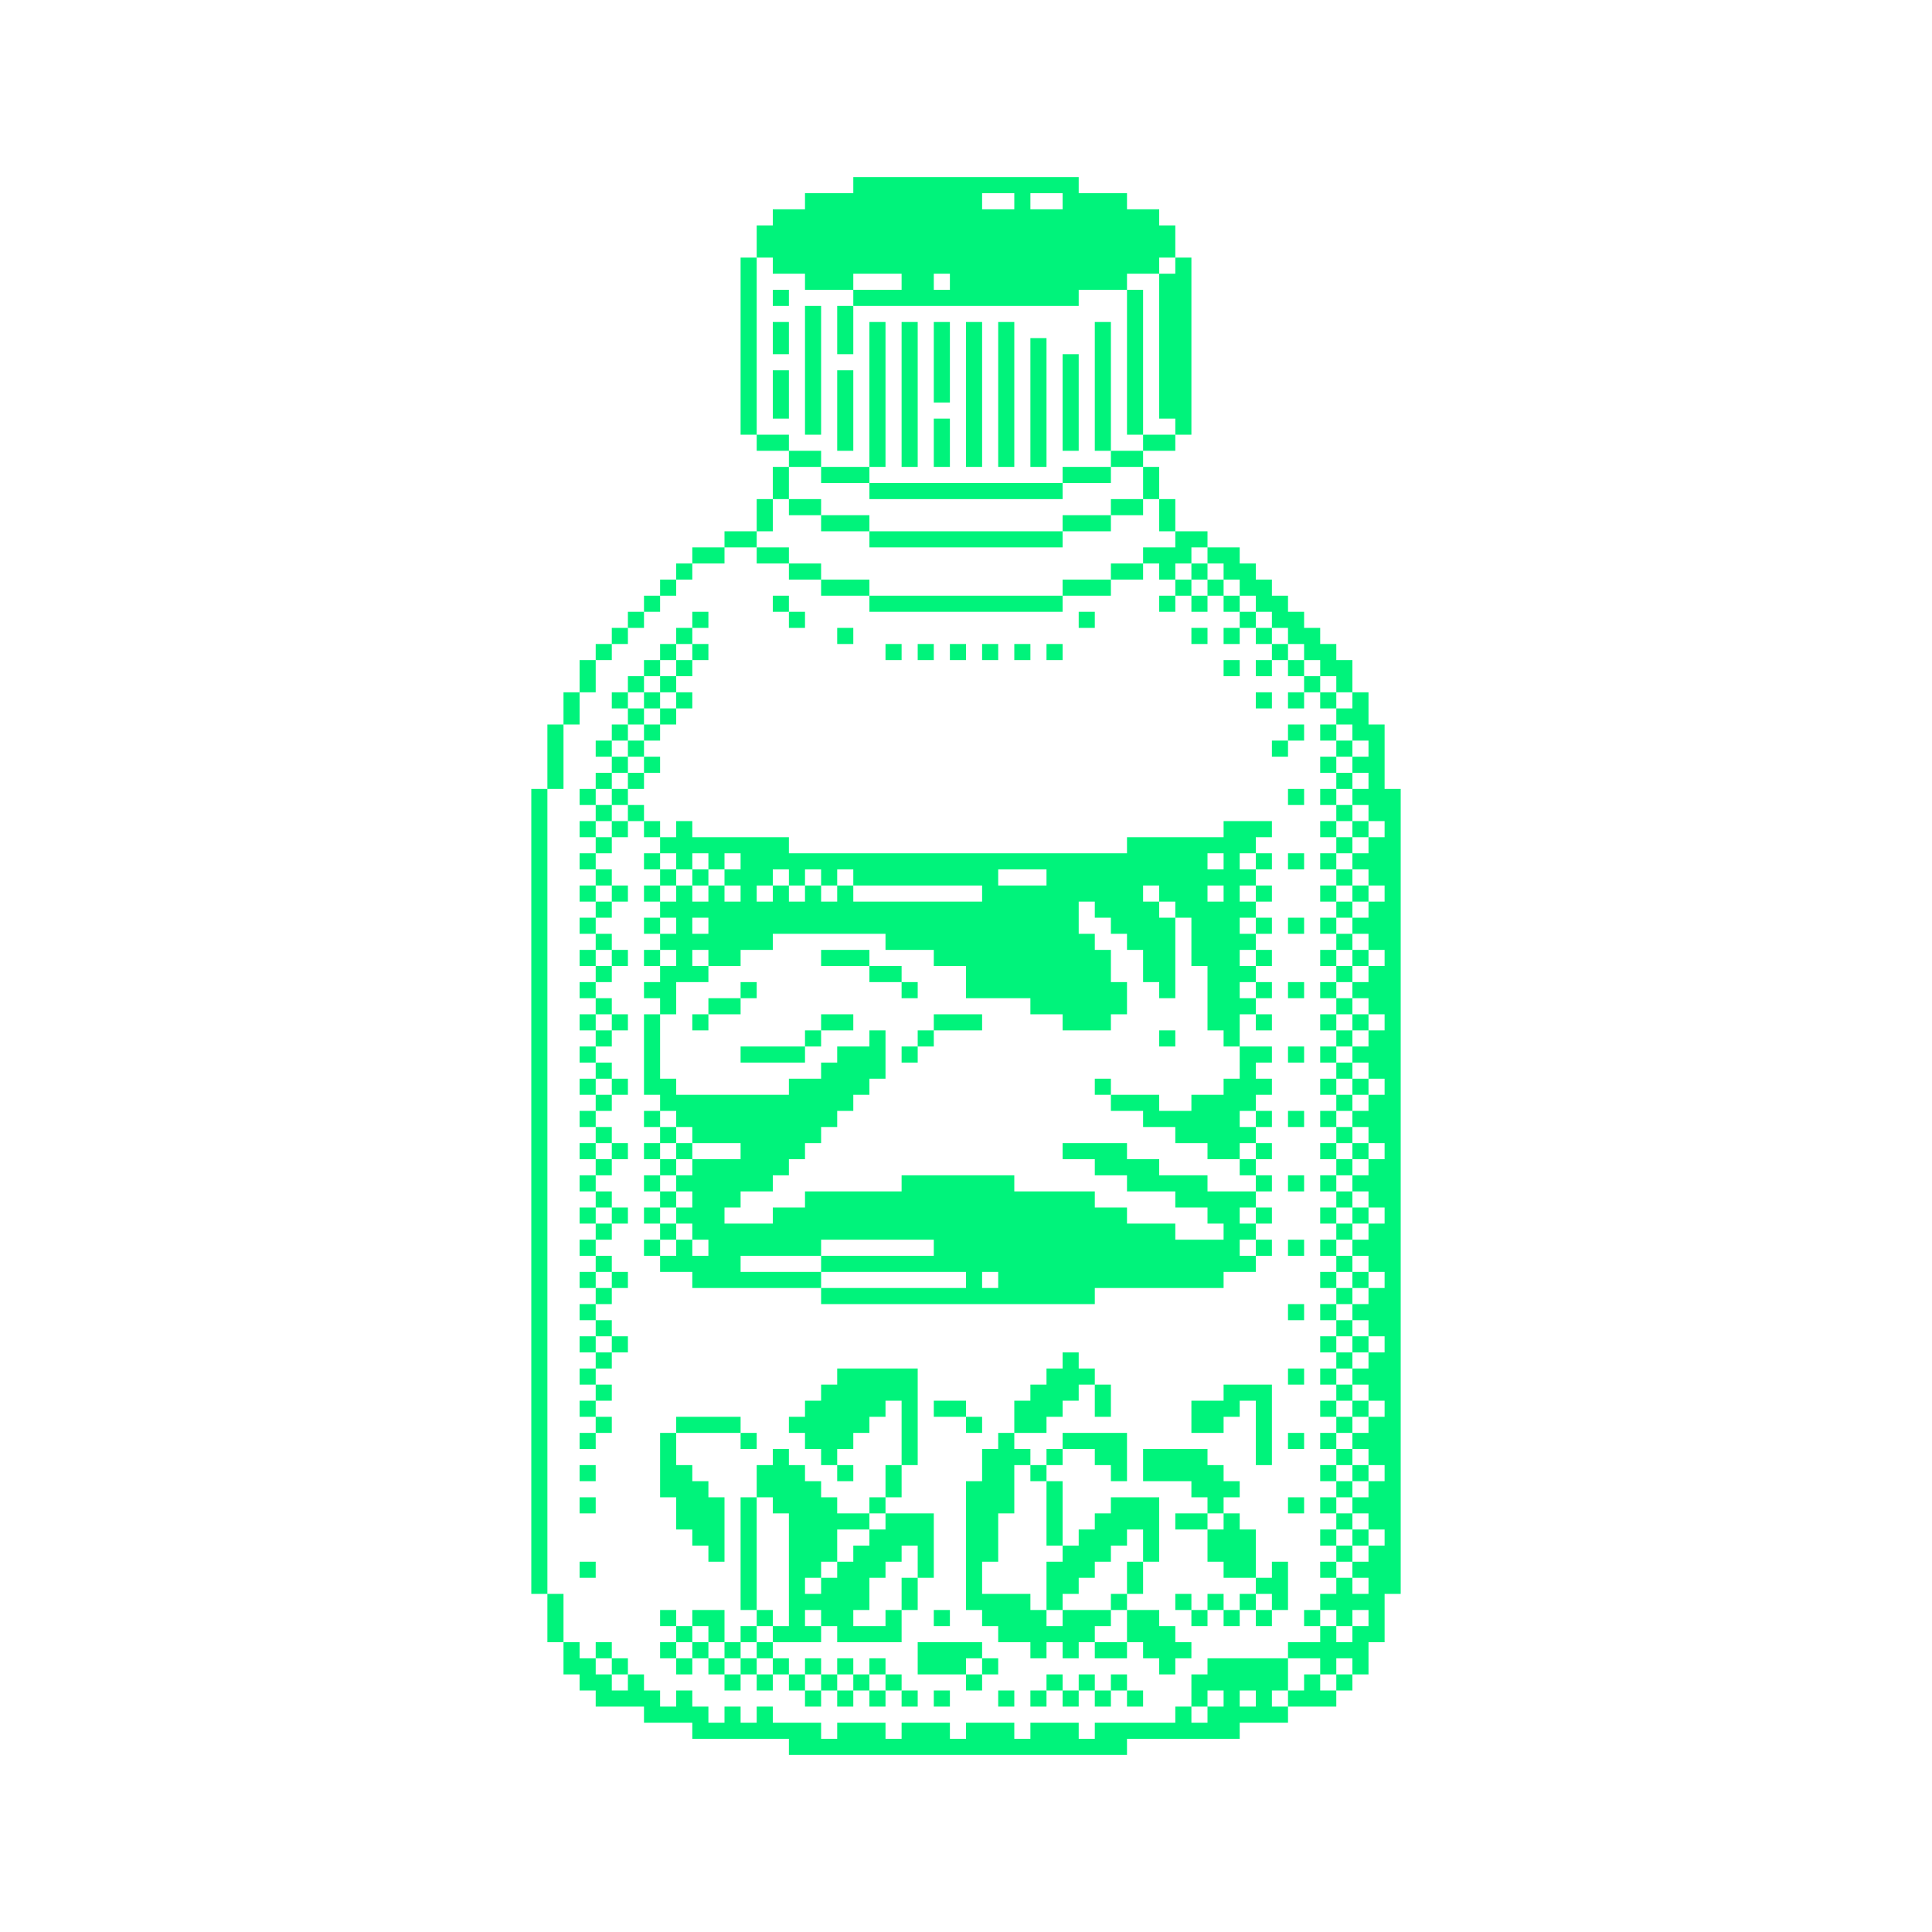 <svg width="240" height="240" viewBox="0 0 240 240" fill="none" xmlns="http://www.w3.org/2000/svg">
<path fill-rule="evenodd" clip-rule="evenodd" d="M100 34H96V32H94V28H96V26H100V24H106V22H134V24H140V26H144V28H146V32H144V34H140V36H134V38H106V36H112V34H106V36H100V34ZM116 36H118V34H116V36ZM128 26H132V24H128V26ZM126 24H122V26H126V24Z" fill="#00F37B"/>
<path d="M106 38V44H104V38H106Z" fill="#00F37B"/>
<path d="M142 54H140V36H142V54Z" fill="#00F37B"/>
<path d="M138 64H142V62H138V64Z" fill="#00F37B"/>
<path d="M132 66H138V64H132V66Z" fill="#00F37B"/>
<path d="M108 66V68H132V66H108Z" fill="#00F37B"/>
<path d="M102 64V62H98V64H102Z" fill="#00F37B"/>
<path d="M102 64V66H108V64H102Z" fill="#00F37B"/>
<path d="M138 72V70H142V72H138Z" fill="#00F37B"/>
<path d="M132 74V72H138V74H132Z" fill="#00F37B"/>
<path d="M108 74H132V76H108V74Z" fill="#00F37B"/>
<path d="M102 72H108V74H102V72Z" fill="#00F37B"/>
<path d="M98 70H102V72H98V70Z" fill="#00F37B"/>
<path d="M98 70V68H94V70H98Z" fill="#00F37B"/>
<path fill-rule="evenodd" clip-rule="evenodd" d="M148 72H146V74H144V76H146V74H148V76H150V74H152V76H154V78H152V80H154V78H156V80H158V82H156V84H158V82H160V84H162V86H160V88H162V86H164V88H166V86H164V84H162V82H160V80H158V78H156V76H154V74H152V72H150V70H148V72ZM148 72H150V74H148V72Z" fill="#00F37B"/>
<path d="M166 92V90H164V92H166Z" fill="#00F37B"/>
<path d="M166 94H168V92H166V94Z" fill="#00F37B"/>
<path d="M166 96H164V94H166V96Z" fill="#00F37B"/>
<path d="M166 98V96H168V98H166Z" fill="#00F37B"/>
<path d="M166 100H164V98H166V100Z" fill="#00F37B"/>
<path d="M166 102V100H168V102H166Z" fill="#00F37B"/>
<path d="M166 104H164V102H166V104Z" fill="#00F37B"/>
<path d="M168 104V106H166V104H168Z" fill="#00F37B"/>
<path d="M166 108H164V106H166V108Z" fill="#00F37B"/>
<path d="M166 110V108H168V110H166Z" fill="#00F37B"/>
<path d="M166 112V110H164V112H166Z" fill="#00F37B"/>
<path d="M168 112V110H170V112H168Z" fill="#00F37B"/>
<path fill-rule="evenodd" clip-rule="evenodd" d="M168 112H166V114H164V116H166V118H164V120H166V122H164V124H166V126H164V128H166V130H164V132H166V134H164V136H166V138H164V140H166V142H164V144H166V146H164V148H166V150H164V152H166V154H164V156H166V158H164V160H166V162H164V164H166V166H164V168H166V170H164V172H166V174H164V176H166V178H164V180H166V182H164V184H166V186H164V188H166V190H164V192H166V194H164V196H166V194H168V192H170V190H168V188H166V186H168V184H170V182H168V180H166V178H168V176H170V174H168V172H166V170H168V168H170V166H168V164H166V162H168V160H170V158H168V156H166V154H168V152H170V150H168V148H166V146H168V144H170V142H168V140H166V138H168V136H170V134H168V132H166V130H168V128H170V126H168V124H166V122H168V120H170V118H168V116H166V114H168V112ZM168 118V120H166V118H168ZM168 126H166V128H168V126ZM168 134V136H166V134H168ZM168 142V144H166V142H168ZM168 150H166V152H168V150ZM168 158V160H166V158H168ZM168 166V168H166V166H168ZM168 174V176H166V174H168ZM168 182V184H166V182H168ZM168 190V192H166V190H168Z" fill="#00F37B"/>
<path d="M168 104V102H170V104H168Z" fill="#00F37B"/>
<path d="M164 200V202H162V200H164Z" fill="#00F37B"/>
<path d="M76 206V204H74V206H76Z" fill="#00F37B"/>
<path d="M76 206H78V208H76V206Z" fill="#00F37B"/>
<path d="M80 86H82V88H80V86Z" fill="#00F37B"/>
<path fill-rule="evenodd" clip-rule="evenodd" d="M78 90V88H76V86H78V84H80V82H82V84H84V86H86V88H84V90H82V92H80V90H78ZM78 86H80V84H82V86H84V88H82V90H80V88H78V86Z" fill="#00F37B"/>
<path d="M78 92H80V94H78V92Z" fill="#00F37B"/>
<path d="M76 92H78V90H76V92Z" fill="#00F37B"/>
<path d="M76 94H78V96H76V94Z" fill="#00F37B"/>
<path d="M138 136H136V134H138V136Z" fill="#00F37B"/>
<path d="M92 122H94V124H92V122Z" fill="#00F37B"/>
<path d="M88 126V124H92V126H88Z" fill="#00F37B"/>
<path d="M88 126V128H86V126H88Z" fill="#00F37B"/>
<path d="M102 128H100V130H92V132H100V130H102V128Z" fill="#00F37B"/>
<path d="M102 128H106V126H102V128Z" fill="#00F37B"/>
<path d="M122 126H116V128H114V130H112V132H114V130H116V128H122V126Z" fill="#00F37B"/>
<path d="M146 128H144V130H146V128Z" fill="#00F37B"/>
<path d="M108 118H102V120H108V122H112V124H114V122H112V120H108V118Z" fill="#00F37B"/>
<path d="M84 144V142H86V144H84Z" fill="#00F37B"/>
<path d="M86 108V110H88V108H86Z" fill="#00F37B"/>
<path fill-rule="evenodd" clip-rule="evenodd" d="M76 98V96H74V98H72V100H74V102H72V104H74V106H72V108H74V110H72V112H74V114H72V116H74V118H72V120H74V122H72V124H74V126H72V128H74V130H72V132H74V134H72V136H74V138H72V140H74V142H72V144H74V146H72V148H74V150H72V152H74V154H72V156H74V158H72V160H74V162H72V164H74V166H72V168H74V170H72V172H74V174H72V176H74V178H72V180H74V178H76V176H74V174H76V172H74V170H76V168H78V166H76V164H74V162H76V160H78V158H76V156H74V154H76V152H78V150H76V148H74V146H76V144H78V142H76V140H74V138H76V136H78V134H76V132H74V130H76V128H78V126H76V124H74V122H76V120H78V118H76V116H74V114H76V112H78V110H76V108H74V106H76V104H78V102H80V104H82V106H80V108H82V110H80V112H82V114H80V116H82V118H80V120H82V122H80V124H82V126H80V136H82V138H80V140H82V142H80V144H82V146H80V148H82V150H80V152H82V154H80V156H82V158H86V160H102V162H136V160H152V158H156V156H158V154H156V152H158V150H156V148H158V146H156V144H158V142H156V140H158V138H156V136H158V134H156V132H158V130H154V126H156V128H158V126H156V124H158V122H156V120H158V118H156V116H158V114H156V112H158V110H156V108H158V106H156V104H158V102H152V104H140V106H98V104H86V102H84V104H82V102H80V100H78V98H80V96H82V94H80V96H78V98H76ZM76 100H74V98H76V100ZM76 102H74V104H76V102ZM76 102V100H78V102H76ZM156 106H154V108H156V106ZM156 110H154V112H156V110ZM156 114H154V116H156V114ZM156 118H154V120H156V118ZM156 122H154V124H156V122ZM138 136H144V138H148V136H152V134H154V130H152V128H150V120H148V114H146V112H144V110H142V112H144V114H146V124H144V122H142V118H140V116H138V114H136V112H134V116H136V118H138V122H140V126H138V128H132V126H128V124H120V120H116V118H110V116H96V118H92V120H88V118H86V120H88V122H84V126H82V134H84V136H98V134H102V132H104V130H108V128H110V134H108V136H106V138H104V140H102V142H100V144H98V146H96V148H92V150H90V152H96V150H100V148H112V146H126V148H136V150H140V152H146V154H152V152H150V150H146V148H140V146H136V144H132V142H140V144H144V146H150V148H156V146H154V144H156V142H154V144H150V142H146V140H142V138H138V136ZM156 138H154V140H156V138ZM156 150H154V152H156V150ZM156 154H154V156H156V154ZM102 158V160H120V158H102ZM102 156H92V158H102V156ZM102 156H116V154H102V156ZM84 154V156H82V154H84ZM84 152V154H86V156H88V154H86V152H84ZM84 150H82V152H84V150ZM84 148H82V146H84V148ZM84 144V146H86V144H92V142H86V140H84V138H82V140H84V142H82V144H84ZM84 148H86V150H84V148ZM82 120H84V118H82V120ZM82 116H84V114H82V116ZM84 110V112H82V110H84ZM84 108V106H82V108H84ZM86 108H84V110H86V112H88V110H90V112H92V110H90V108H92V106H90V108H88V106H86V108ZM76 110H74V112H76V110ZM76 118H74V120H76V118ZM76 126H74V128H76V126ZM76 134H74V136H76V134ZM76 142V144H74V142H76ZM76 150V152H74V150H76ZM76 158H74V160H76V158ZM76 166H74V168H76V166ZM122 160H124V158H122V160ZM86 116H88V114H86V116ZM106 112H122V110H106V108H104V110H102V108H100V110H98V108H96V110H94V112H96V110H98V112H100V110H102V112H104V110H106V112ZM150 112H152V110H150V112ZM124 110H130V108H124V110ZM150 108H152V106H150V108Z" fill="#00F37B"/>
<path d="M76 94V92H74V94H76Z" fill="#00F37B"/>
<path fill-rule="evenodd" clip-rule="evenodd" d="M84 82V84H86V82H88V80H86V78H88V76H86V78H84V80H82V82H84ZM84 82V80H86V82H84Z" fill="#00F37B"/>
<path d="M118 80H120V82H118V80Z" fill="#00F37B"/>
<path d="M114 80H116V82H114V80Z" fill="#00F37B"/>
<path d="M110 80H112V82H110V80Z" fill="#00F37B"/>
<path d="M152 82H154V84H152V82Z" fill="#00F37B"/>
<path d="M96 74H98V76H96V74Z" fill="#00F37B"/>
<path d="M98 76H100V78H98V76Z" fill="#00F37B"/>
<path d="M124 80H122V82H124V80Z" fill="#00F37B"/>
<path d="M136 76H134V78H136V76Z" fill="#00F37B"/>
<path d="M150 78H148V80H150V78Z" fill="#00F37B"/>
<path d="M128 80H126V82H128V80Z" fill="#00F37B"/>
<path d="M132 80H130V82H132V80Z" fill="#00F37B"/>
<path d="M106 78H104V80H106V78Z" fill="#00F37B"/>
<path d="M158 92H160V94H158V92Z" fill="#00F37B"/>
<path d="M160 92H162V90H160V92Z" fill="#00F37B"/>
<path d="M156 86H158V88H156V86Z" fill="#00F37B"/>
<path d="M160 154H162V156H160V154Z" fill="#00F37B"/>
<path d="M162 122H160V124H162V122Z" fill="#00F37B"/>
<path d="M162 106H160V108H162V106Z" fill="#00F37B"/>
<path d="M162 114H160V116H162V114Z" fill="#00F37B"/>
<path d="M162 98H160V100H162V98Z" fill="#00F37B"/>
<path d="M162 146H160V148H162V146Z" fill="#00F37B"/>
<path d="M162 138H160V140H162V138Z" fill="#00F37B"/>
<path d="M162 130H160V132H162V130Z" fill="#00F37B"/>
<path d="M74 186H72V188H74V186Z" fill="#00F37B"/>
<path d="M74 182H72V184H74V182Z" fill="#00F37B"/>
<path d="M72 194H74V196H72V194Z" fill="#00F37B"/>
<path fill-rule="evenodd" clip-rule="evenodd" d="M132 180H130V182H128V180H126V178H130V176H132V174H134V172H136V176H138V172H136V170H134V168H132V170H130V172H128V174H126V178H124V180H122V184H120V200H122V202H124V204H128V206H130V204H132V206H134V204H136V206H140V204H142V206H144V208H146V206H148V204H146V202H144V200H140V198H142V194H144V186H138V188H136V190H134V192H132V184H130V182H132V180ZM130 200H128V198H122V194H124V188H126V182H128V184H130V192H132V194H130V200ZM132 200V198H134V196H136V194H138V192H140V190H142V194H140V198H138V200H132ZM132 200V202H130V200H132ZM138 200H140V204H136V202H138V200Z" fill="#00F37B"/>
<path d="M132 180H136V182H138V184H140V178H132V180Z" fill="#00F37B"/>
<path fill-rule="evenodd" clip-rule="evenodd" d="M148 198H146V200H148V202H150V200H152V202H154V200H156V202H158V200H160V194H158V196H156V190H154V188H152V186H154V184H152V182H150V180H142V184H148V186H150V188H146V190H150V194H152V196H156V198H154V200H152V198H150V200H148V198ZM150 190V188H152V190H150ZM156 198H158V200H156V198Z" fill="#00F37B"/>
<path d="M128 210H130V212H128V210Z" fill="#00F37B"/>
<path d="M132 210V208H130V210H132Z" fill="#00F37B"/>
<path d="M134 210H132V212H134V210Z" fill="#00F37B"/>
<path d="M136 210H134V208H136V210Z" fill="#00F37B"/>
<path d="M138 210V212H136V210H138Z" fill="#00F37B"/>
<path d="M140 210V208H138V210H140Z" fill="#00F37B"/>
<path d="M140 210V212H142V210H140Z" fill="#00F37B"/>
<path d="M92 178H94V180H92V178Z" fill="#00F37B"/>
<path d="M84 178V176H92V178H84Z" fill="#00F37B"/>
<path d="M84 178V182H86V184H88V186H90V194H88V192H86V190H84V186H82V178H84Z" fill="#00F37B"/>
<path d="M110 208H112V210H110V208Z" fill="#00F37B"/>
<path d="M108 208V206H110V208H108Z" fill="#00F37B"/>
<path fill-rule="evenodd" clip-rule="evenodd" d="M108 210V208H106V206H104V208H102V206H100V208H98V206H96V204H102V202H104V204H112V200H114V196H116V188H110V186H112V182H114V170H104V172H102V174H100V176H98V178H100V180H102V182H104V184H106V182H104V180H106V178H108V176H110V174H112V182H110V186H108V188H104V186H102V184H100V182H98V180H96V182H94V186H92V200H94V202H92V204H90V200H86V202H84V200H82V202H84V204H82V206H84V208H86V206H88V208H90V210H92V208H94V210H96V208H98V210H100V212H102V210H104V212H106V210H108ZM106 210V208H104V210H106ZM102 210V208H100V210H102ZM94 206H96V208H94V206ZM92 206V208H90V206H92ZM92 206V204H94V206H92ZM94 204V202H96V204H94ZM88 204V202H86V204H84V206H86V204H88ZM88 204H90V206H88V204ZM96 202V200H94V186H96V188H98V202H96ZM108 190H110V188H108V190ZM104 194V190H108V192H106V194H104ZM102 196V194H104V196H102ZM102 196V198H100V196H102ZM114 196H112V200H110V202H106V200H108V196H110V194H112V192H114V196ZM102 202H100V200H102V202Z" fill="#00F37B"/>
<path d="M108 210V212H110V210H108Z" fill="#00F37B"/>
<path d="M112 210H114V212H112V210Z" fill="#00F37B"/>
<path d="M122 176H120V174H116V176H120V178H122V176Z" fill="#00F37B"/>
<path d="M124 210H126V212H124V210Z" fill="#00F37B"/>
<path d="M122 206H124V208H122V206Z" fill="#00F37B"/>
<path d="M120 208H114V204H122V206H120V208Z" fill="#00F37B"/>
<path d="M120 208V210H122V208H120Z" fill="#00F37B"/>
<path d="M118 200H116V202H118V200Z" fill="#00F37B"/>
<path d="M118 210H116V212H118V210Z" fill="#00F37B"/>
<path d="M158 182H156V174H154V176H152V178H148V174H152V172H158V182Z" fill="#00F37B"/>
<path d="M162 186H160V188H162V186Z" fill="#00F37B"/>
<path d="M162 162H160V164H162V162Z" fill="#00F37B"/>
<path d="M162 178H160V180H162V178Z" fill="#00F37B"/>
<path d="M162 170H160V172H162V170Z" fill="#00F37B"/>
<path fill-rule="evenodd" clip-rule="evenodd" d="M146 54H142V56H138V40H136V56H138V58H132V60H108V58H110V40H108V58H102V56H98V54H94V32H92V54H94V56H98V58H96V62H94V66H90V68H86V70H84V72H82V74H80V76H78V78H76V80H74V82H72V86H70V90H68V98H66V198H68V204H70V208H72V210H74V212H80V214H86V216H98V218H140V216H154V214H160V212H166V210H168V208H170V204H172V198H174V98H172V90H170V86H168V82H166V80H164V78H162V76H160V74H158V72H156V70H154V68H150V66H146V62H144V58H142V56H146V54ZM142 62V58H138V60H132V62H108V60H102V58H98V62H96V66H94V68H90V70H86V72H84V74H82V76H80V78H78V80H76V82H74V86H72V90H70V98H68V198H70V204H72V206H74V208H76V210H78V208H80V210H82V212H84V210H86V212H88V214H90V212H92V214H94V212H96V214H102V216H104V214H110V216H112V214H118V216H120V214H126V216H128V214H134V216H136V214H146V212H148V214H150V212H152V210H150V212H148V208H150V206H160V210H158V212H160V210H162V208H164V210H166V208H168V206H166V208H164V206H160V204H164V202H166V204H168V202H170V200H168V202H166V200H164V198H166V196H168V198H170V196H168V194H170V192H172V190H170V188H168V186H170V184H172V182H170V180H168V178H170V176H172V174H170V172H168V170H170V168H172V166H170V164H168V162H170V160H172V158H170V156H168V154H170V152H172V150H170V148H168V146H170V144H172V142H170V140H168V138H170V136H172V134H170V132H168V130H170V128H172V126H170V124H168V122H170V120H172V118H170V116H168V114H170V112H172V110H170V108H168V106H170V104H172V102H170V100H168V98H170V96H168V94H170V92H168V90H166V88H168V86H166V84H164V82H162V80H160V78H158V76H156V74H154V72H152V70H150V68H148V70H146V72H144V70H142V68H146V66H144V62H142ZM156 210H154V212H156V210Z" fill="#00F37B"/>
<path d="M146 54H148V32H146V34H144V52H146V54Z" fill="#00F37B"/>
<path d="M98 36H96V38H98V36Z" fill="#00F37B"/>
<path d="M100 38H102V54H100V38Z" fill="#00F37B"/>
<path d="M118 40H116V50H118V40Z" fill="#00F37B"/>
<path d="M96 40H98V44H96V40Z" fill="#00F37B"/>
<path d="M116 52H118V58H116V52Z" fill="#00F37B"/>
<path d="M104 46H106V56H104V46Z" fill="#00F37B"/>
<path d="M96 46H98V52H96V46Z" fill="#00F37B"/>
<path d="M112 40H114V58H112V40Z" fill="#00F37B"/>
<path d="M120 40H122V58H120V40Z" fill="#00F37B"/>
<path d="M132 44H134V56H132V44Z" fill="#00F37B"/>
<path d="M124 40H126V58H124V40Z" fill="#00F37B"/>
<path d="M130 42H128V58H130V42Z" fill="#00F37B"/>
</svg>
